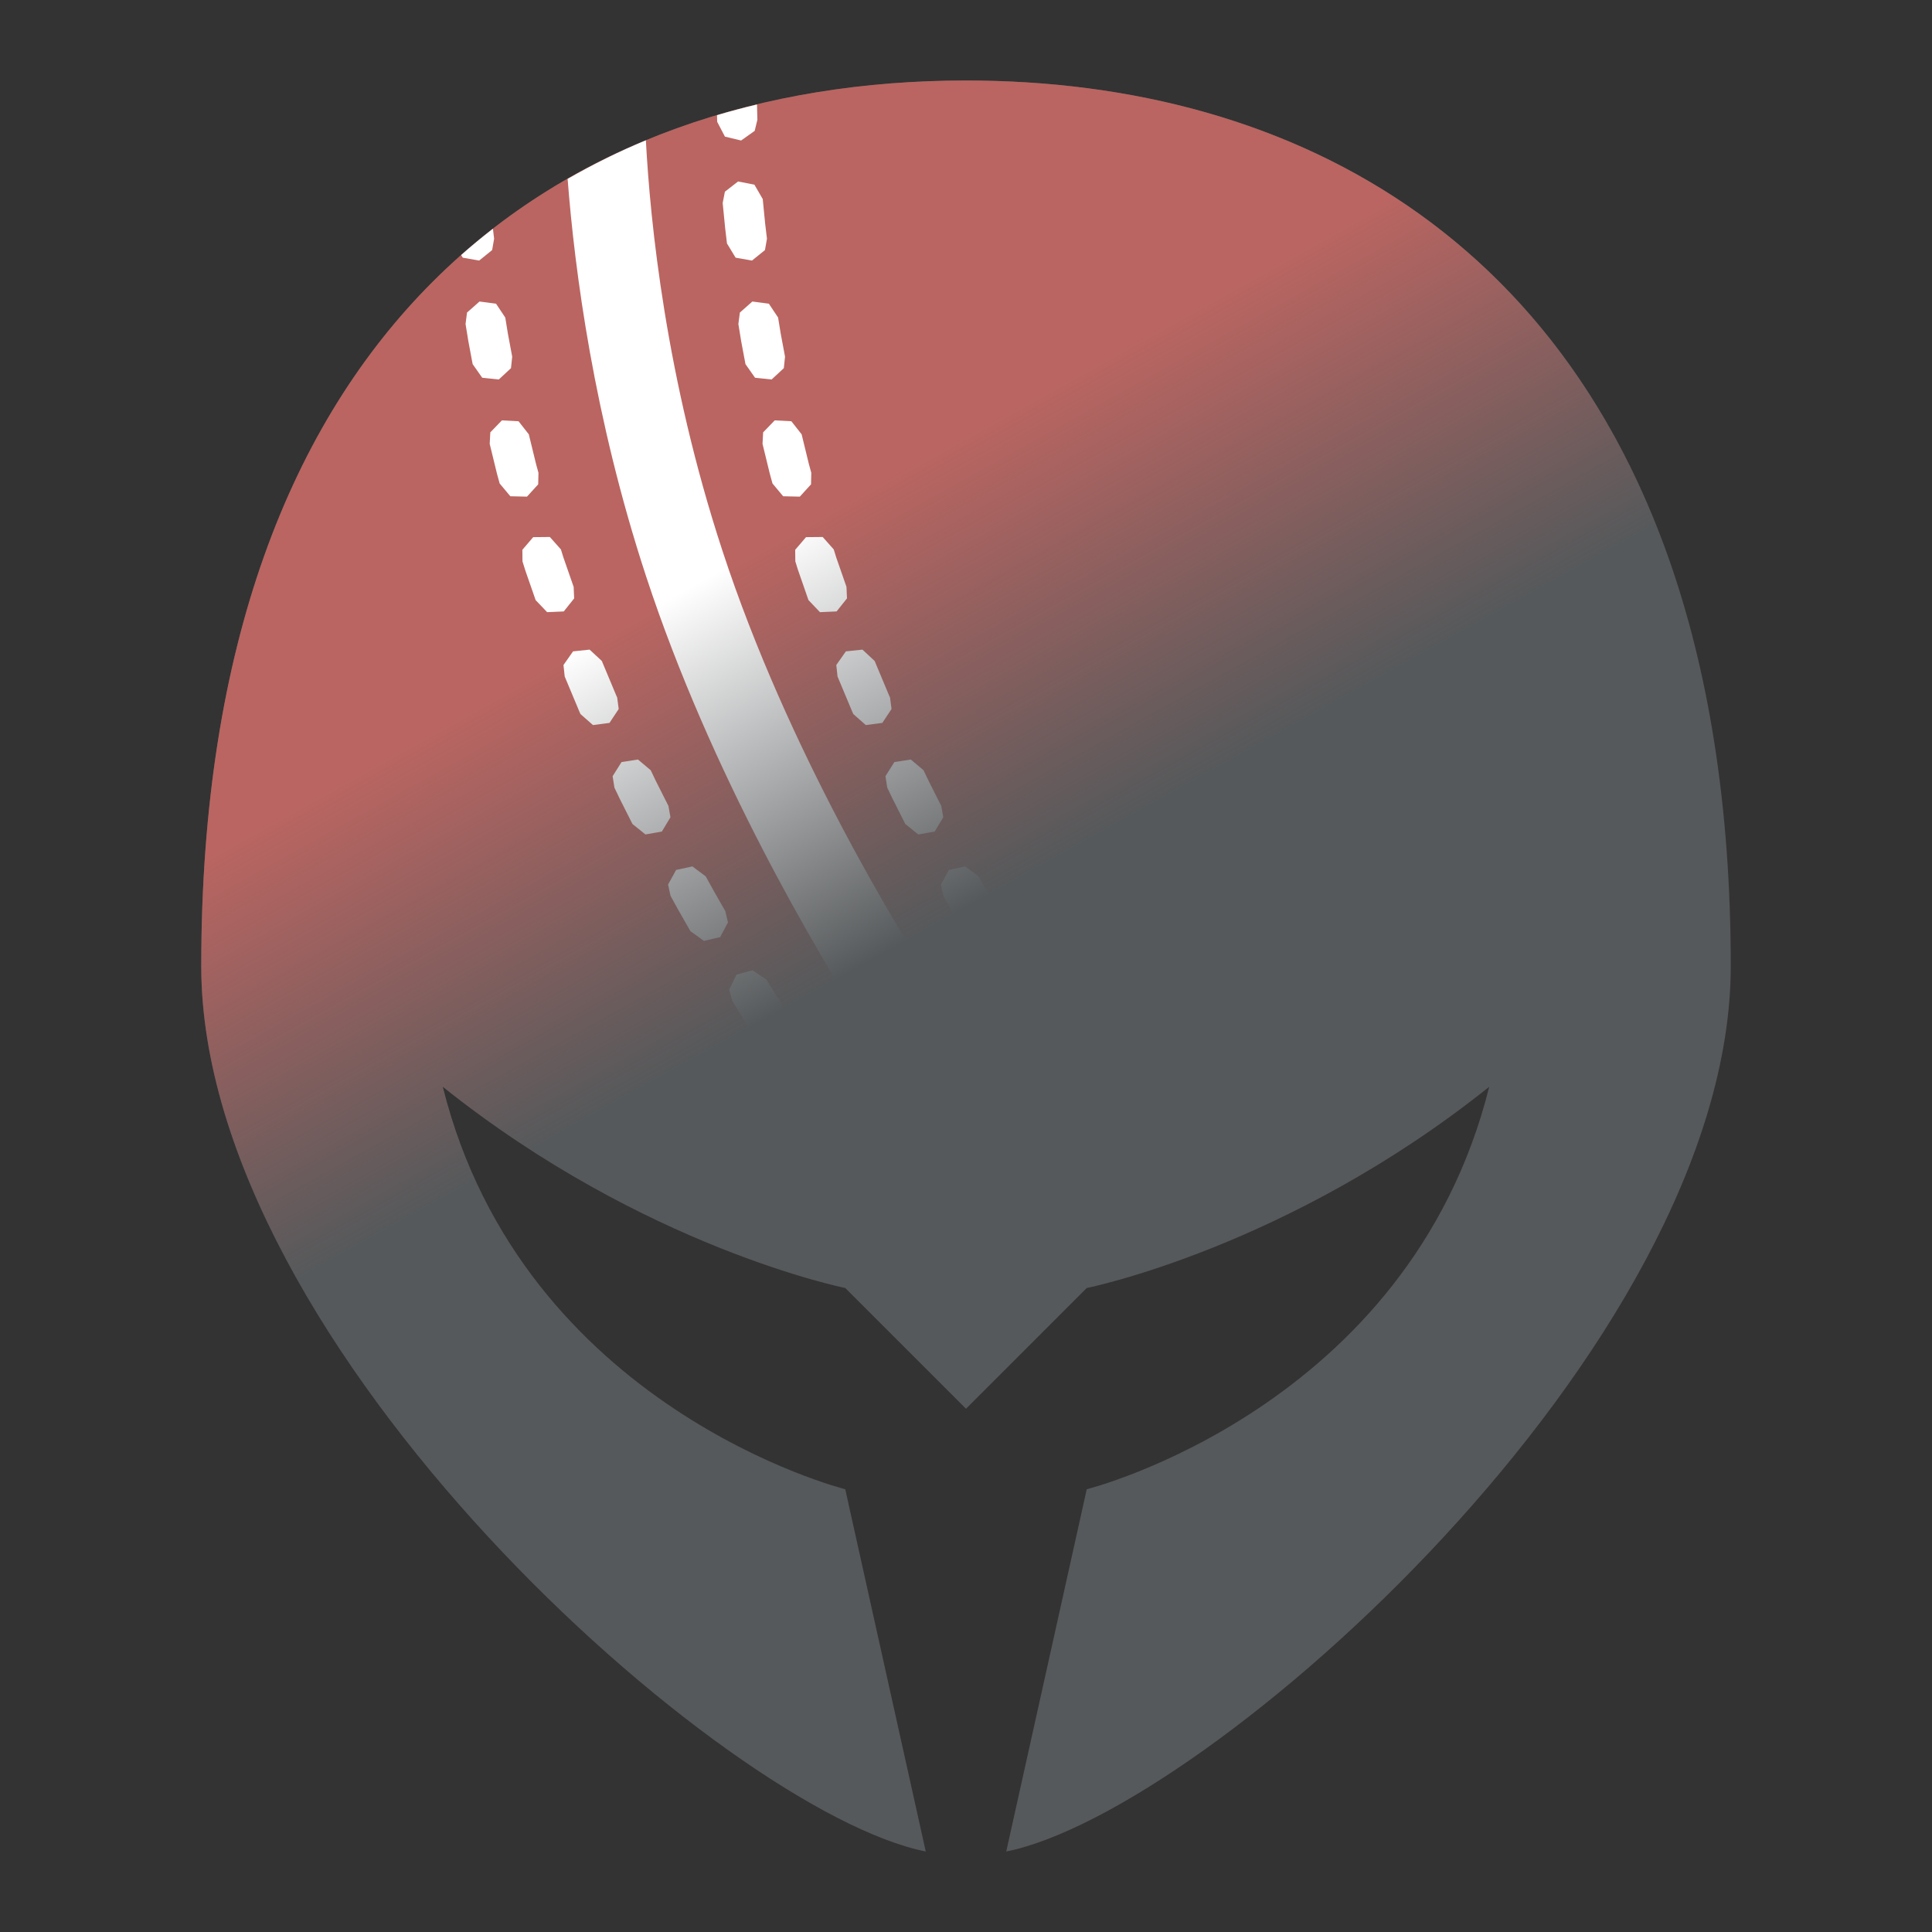 <?xml version="1.0" encoding="UTF-8" standalone="no"?>
<svg
   xmlns:dc="http://purl.org/dc/elements/1.1/"
   xmlns:cc="http://creativecommons.org/ns#"
   xmlns:rdf="http://www.w3.org/1999/02/22-rdf-syntax-ns#"
   xmlns:svg="http://www.w3.org/2000/svg"
   xmlns="http://www.w3.org/2000/svg"
   xmlns:xlink="http://www.w3.org/1999/xlink"
   xmlns:sodipodi="http://sodipodi.sourceforge.net/DTD/sodipodi-0.dtd"
   xmlns:inkscape="http://www.inkscape.org/namespaces/inkscape"
   viewBox="0 0 192 192"
   version="1.1"
   id="svg16"
   sodipodi:docname="cricheroes.svg"
   inkscape:version="0.92.4 (5da689c313, 2019-01-14)">
  <rect x="0" y="0" width="192" height="192" fill="#333333" stroke="none"/>
  <sodipodi:namedview
     pagecolor="#ffffff"
     bordercolor="#666666"
     borderopacity="1"
     objecttolerance="10"
     gridtolerance="10"
     guidetolerance="10"
     inkscape:pageopacity="0"
     inkscape:pageshadow="2"
     inkscape:window-width="1920"
     inkscape:window-height="1017"
     id="namedview18"
     showgrid="true"
     inkscape:zoom="2.0838216"
     inkscape:cx="125.95574"
     inkscape:cy="106.24073"
     inkscape:window-x="-8"
     inkscape:window-y="-8"
     inkscape:window-maximized="1"
     inkscape:current-layer="svg16"
     inkscape:snap-global="true">
    <inkscape:grid
       type="xygrid"
       id="grid827"
       spacingx="4"
       spacingy="4" />
  </sodipodi:namedview>
  <defs
     id="defs4">
    <linearGradient
       inkscape:collect="always"
       id="linearGradient958">
      <stop
         style="stop-color:#ffffff;stop-opacity:1;"
         offset="0"
         id="stop954" />
      <stop
         style="stop-color:#56595b;stop-opacity:1"
         offset="1"
         id="stop956" />
    </linearGradient>
    <linearGradient
       inkscape:collect="always"
       id="linearGradient950">
      <stop
         style="stop-color:#ba6561;stop-opacity:1;"
         offset="0"
         id="stop946" />
      <stop
         style="stop-color:#ba6561;stop-opacity:0;"
         offset="1"
         id="stop948" />
    </linearGradient>
    <style
       id="style2">.a{fill:none;stroke:#b1b5bd;stroke-linecap:round;stroke-linejoin:round;isolation:isolate;opacity:0.63;}</style>
    <linearGradient
       inkscape:collect="always"
       xlink:href="#linearGradient950"
       id="linearGradient952"
       x1="80"
       y1="52"
       x2="100"
       y2="88"
       gradientUnits="userSpaceOnUse" />
    <linearGradient
       inkscape:collect="always"
       xlink:href="#linearGradient958"
       id="linearGradient960"
       x1="80"
       y1="52"
       x2="100"
       y2="88"
       gradientUnits="userSpaceOnUse" />
  </defs>
  <path
     style="fill:#56595b;stroke:none;stroke-width:1px;stroke-linecap:butt;stroke-linejoin:miter;stroke-opacity:1"
     d="M 96,8 C 56,8 20,32 20,96 c 0,37.9 52,84 72,88 l -8,-36 c 0,0 -32,-8 -40,-40 20,16 40,20 40,20 l 12,12 12,-12 c 0,0 20,-4 40,-20 -8,32 -40,40 -40,40 l -8,36 c 20,-4 72,-50.1 72,-88 C 172,32 136,8 96,8 Z"
     id="path829"
     inkscape:connector-curvature="0"
     sodipodi:nodetypes="zscccccccccsz" />
  <path
     style="fill:url(#linearGradient952);stroke:none;stroke-width:1px;stroke-linecap:butt;stroke-linejoin:miter;stroke-opacity:1;fill-opacity:1"
     d="M 96 8 C 56 8 20 32 20 96 C 20 106.162 23.759 116.91 29.617 127.281 L 48.102 119.066 C 46.424 115.742 45.017 112.067 44 108 C 47.805 111.044 51.606 113.649 55.273 115.879 L 168.732 65.453 C 159.009 24.199 128.856 8 96 8 z "
     id="path856" />
  <path
     style="color:#000000;font-style:normal;font-variant:normal;font-weight:normal;font-stretch:normal;font-size:medium;line-height:normal;font-family:sans-serif;font-variant-ligatures:normal;font-variant-position:normal;font-variant-caps:normal;font-variant-numeric:normal;font-variant-alternates:normal;font-feature-settings:normal;text-indent:0;text-align:start;text-decoration:none;text-decoration-line:none;text-decoration-style:solid;text-decoration-color:#000000;letter-spacing:normal;word-spacing:normal;text-transform:none;writing-mode:lr-tb;direction:ltr;text-orientation:mixed;dominant-baseline:auto;baseline-shift:baseline;text-anchor:start;white-space:normal;shape-padding:0;clip-rule:nonzero;display:inline;overflow:visible;visibility:visible;opacity:1;isolation:auto;mix-blend-mode:normal;color-interpolation:sRGB;color-interpolation-filters:linearRGB;solid-color:#000000;solid-opacity:1;vector-effect:none;fill:url(#linearGradient960);fill-opacity:1;fill-rule:nonzero;stroke:none;stroke-width:8;stroke-linecap:round;stroke-linejoin:round;stroke-miterlimit:4;stroke-dasharray:none;stroke-dashoffset:0;stroke-opacity:1;color-rendering:auto;image-rendering:auto;shape-rendering:auto;text-rendering:auto;enable-background:accumulate"
     d="M 75.23 10.383 C 73.893 10.705 72.567 11.055 71.256 11.445 L 71.268 11.951 L 71.27 12.012 L 71.275 12.107 L 72.041 13.576 L 73.65 13.963 L 75 13.004 L 75.27 11.891 L 75.264 11.809 L 75.264 11.795 L 75.23 10.383 z M 64.186 13.943 C 61.512 15.051 58.921 16.336 56.41 17.777 C 57.115 26.917 59.022 41.471 64.199 57.248 C 70.649 76.902 81.131 94.533 86.029 102.209 L 93.439 98.916 C 89.206 92.373 78.289 74.523 71.801 54.752 C 66.157 37.554 64.616 22.016 64.186 13.943 z M 73.348 18.035 L 72.039 19.051 L 71.82 20.176 L 72.059 22.605 L 72.062 22.645 L 72.246 24.193 L 73.104 25.609 L 74.734 25.893 L 76.021 24.852 L 76.219 23.723 L 76.039 22.213 L 76.035 22.178 L 76.035 22.174 L 75.801 19.783 L 74.971 18.352 L 73.348 18.035 z M 48.986 22.729 C 47.911 23.563 46.858 24.433 45.828 25.344 L 45.99 25.609 L 47.621 25.893 L 48.908 24.852 L 49.105 23.723 L 48.986 22.729 z M 47.652 29.965 L 46.412 31.062 L 46.266 32.199 L 46.535 33.855 L 46.543 33.902 L 46.971 36.186 L 47.922 37.539 L 49.568 37.713 L 50.781 36.588 L 50.902 35.447 L 50.475 33.164 L 50.213 31.557 L 49.295 30.18 L 47.652 29.965 z M 74.768 29.965 L 73.527 31.062 L 73.379 32.199 L 73.648 33.855 L 73.656 33.902 L 74.084 36.186 L 75.035 37.539 L 76.682 37.713 L 77.896 36.588 L 78.016 35.447 L 77.588 33.164 L 77.326 31.557 L 76.408 30.18 L 74.768 29.965 z M 49.877 41.777 L 48.727 42.967 L 48.666 44.111 L 49.387 47.068 L 49.402 47.125 L 49.656 48.049 L 50.717 49.318 L 52.371 49.355 L 53.486 48.133 L 53.512 46.986 L 53.273 46.121 L 53.27 46.105 L 52.553 43.164 L 51.531 41.863 L 49.877 41.777 z M 76.99 41.777 L 75.84 42.967 L 75.779 44.111 L 76.5 47.068 L 76.516 47.125 L 76.77 48.049 L 77.83 49.318 L 79.484 49.355 L 80.6 48.133 L 80.625 46.986 L 80.387 46.121 L 80.383 46.105 L 79.666 43.164 L 78.645 41.863 L 76.99 41.777 z M 54.643 53.365 L 52.988 53.381 L 51.912 54.639 L 51.924 55.785 L 52.174 56.592 L 52.193 56.656 L 53.23 59.637 L 54.373 60.836 L 56.025 60.764 L 57.059 59.469 L 57.008 58.324 L 55.994 55.408 L 55.986 55.385 L 55.744 54.602 L 54.643 53.365 z M 81.758 53.365 L 80.102 53.381 L 79.025 54.639 L 79.037 55.785 L 79.287 56.592 L 79.309 56.656 L 80.344 59.637 L 81.486 60.836 L 83.139 60.764 L 84.172 59.469 L 84.123 58.324 L 83.107 55.408 L 83.1 55.383 L 82.857 54.602 L 81.758 53.365 z M 58.596 64.559 L 56.949 64.732 L 55.998 66.088 L 56.119 67.229 L 57.57 70.699 L 57.59 70.746 L 57.688 70.963 L 58.93 72.057 L 60.57 71.842 L 61.486 70.461 L 61.336 69.324 L 61.24 69.107 L 59.809 65.686 L 58.596 64.559 z M 85.709 64.559 L 84.062 64.732 L 83.111 66.088 L 83.232 67.229 L 84.684 70.699 L 84.703 70.746 L 84.801 70.963 L 86.043 72.057 L 87.686 71.842 L 88.6 70.461 L 88.451 69.324 L 88.354 69.107 L 86.922 65.686 L 85.709 64.559 z M 63.4 75.48 L 61.766 75.736 L 60.883 77.137 L 61.059 78.27 L 61.564 79.328 L 61.582 79.367 L 62.855 81.891 L 64.146 82.928 L 65.775 82.639 L 66.629 81.219 L 66.428 80.09 L 65.174 77.604 L 64.668 76.545 L 63.4 75.48 z M 90.514 75.48 L 88.879 75.736 L 87.996 77.137 L 88.172 78.27 L 88.678 79.328 L 88.697 79.367 L 89.969 81.891 L 91.26 82.928 L 92.889 82.639 L 93.742 81.219 L 93.541 80.09 L 92.287 77.604 L 91.781 76.545 L 90.514 75.48 z M 68.811 86.105 L 67.191 86.455 L 66.393 87.904 L 66.635 89.025 L 67.479 90.557 L 67.496 90.586 L 68.613 92.539 L 69.957 93.506 L 71.568 93.129 L 72.346 91.668 L 72.084 90.551 L 70.982 88.625 L 70.967 88.598 L 70.137 87.094 L 68.811 86.105 z M 95.924 86.105 L 94.307 86.455 L 93.506 87.904 L 93.748 89.025 L 94.594 90.557 L 94.609 90.586 L 95.727 92.539 L 97.07 93.506 L 98.684 93.129 L 99.459 91.668 L 99.199 90.551 L 98.096 88.625 L 98.094 88.623 L 98.08 88.598 L 97.252 87.094 L 95.924 86.105 z M 74.791 96.43 L 73.191 96.861 L 72.467 98.35 L 72.766 99.457 L 73.812 101.15 L 73.838 101.188 L 74.934 102.871 L 76.33 103.76 L 77.918 103.293 L 78.609 101.787 L 78.285 100.688 L 77.215 99.043 L 76.166 97.352 L 74.791 96.43 z "
     id="path858" />
</svg>
